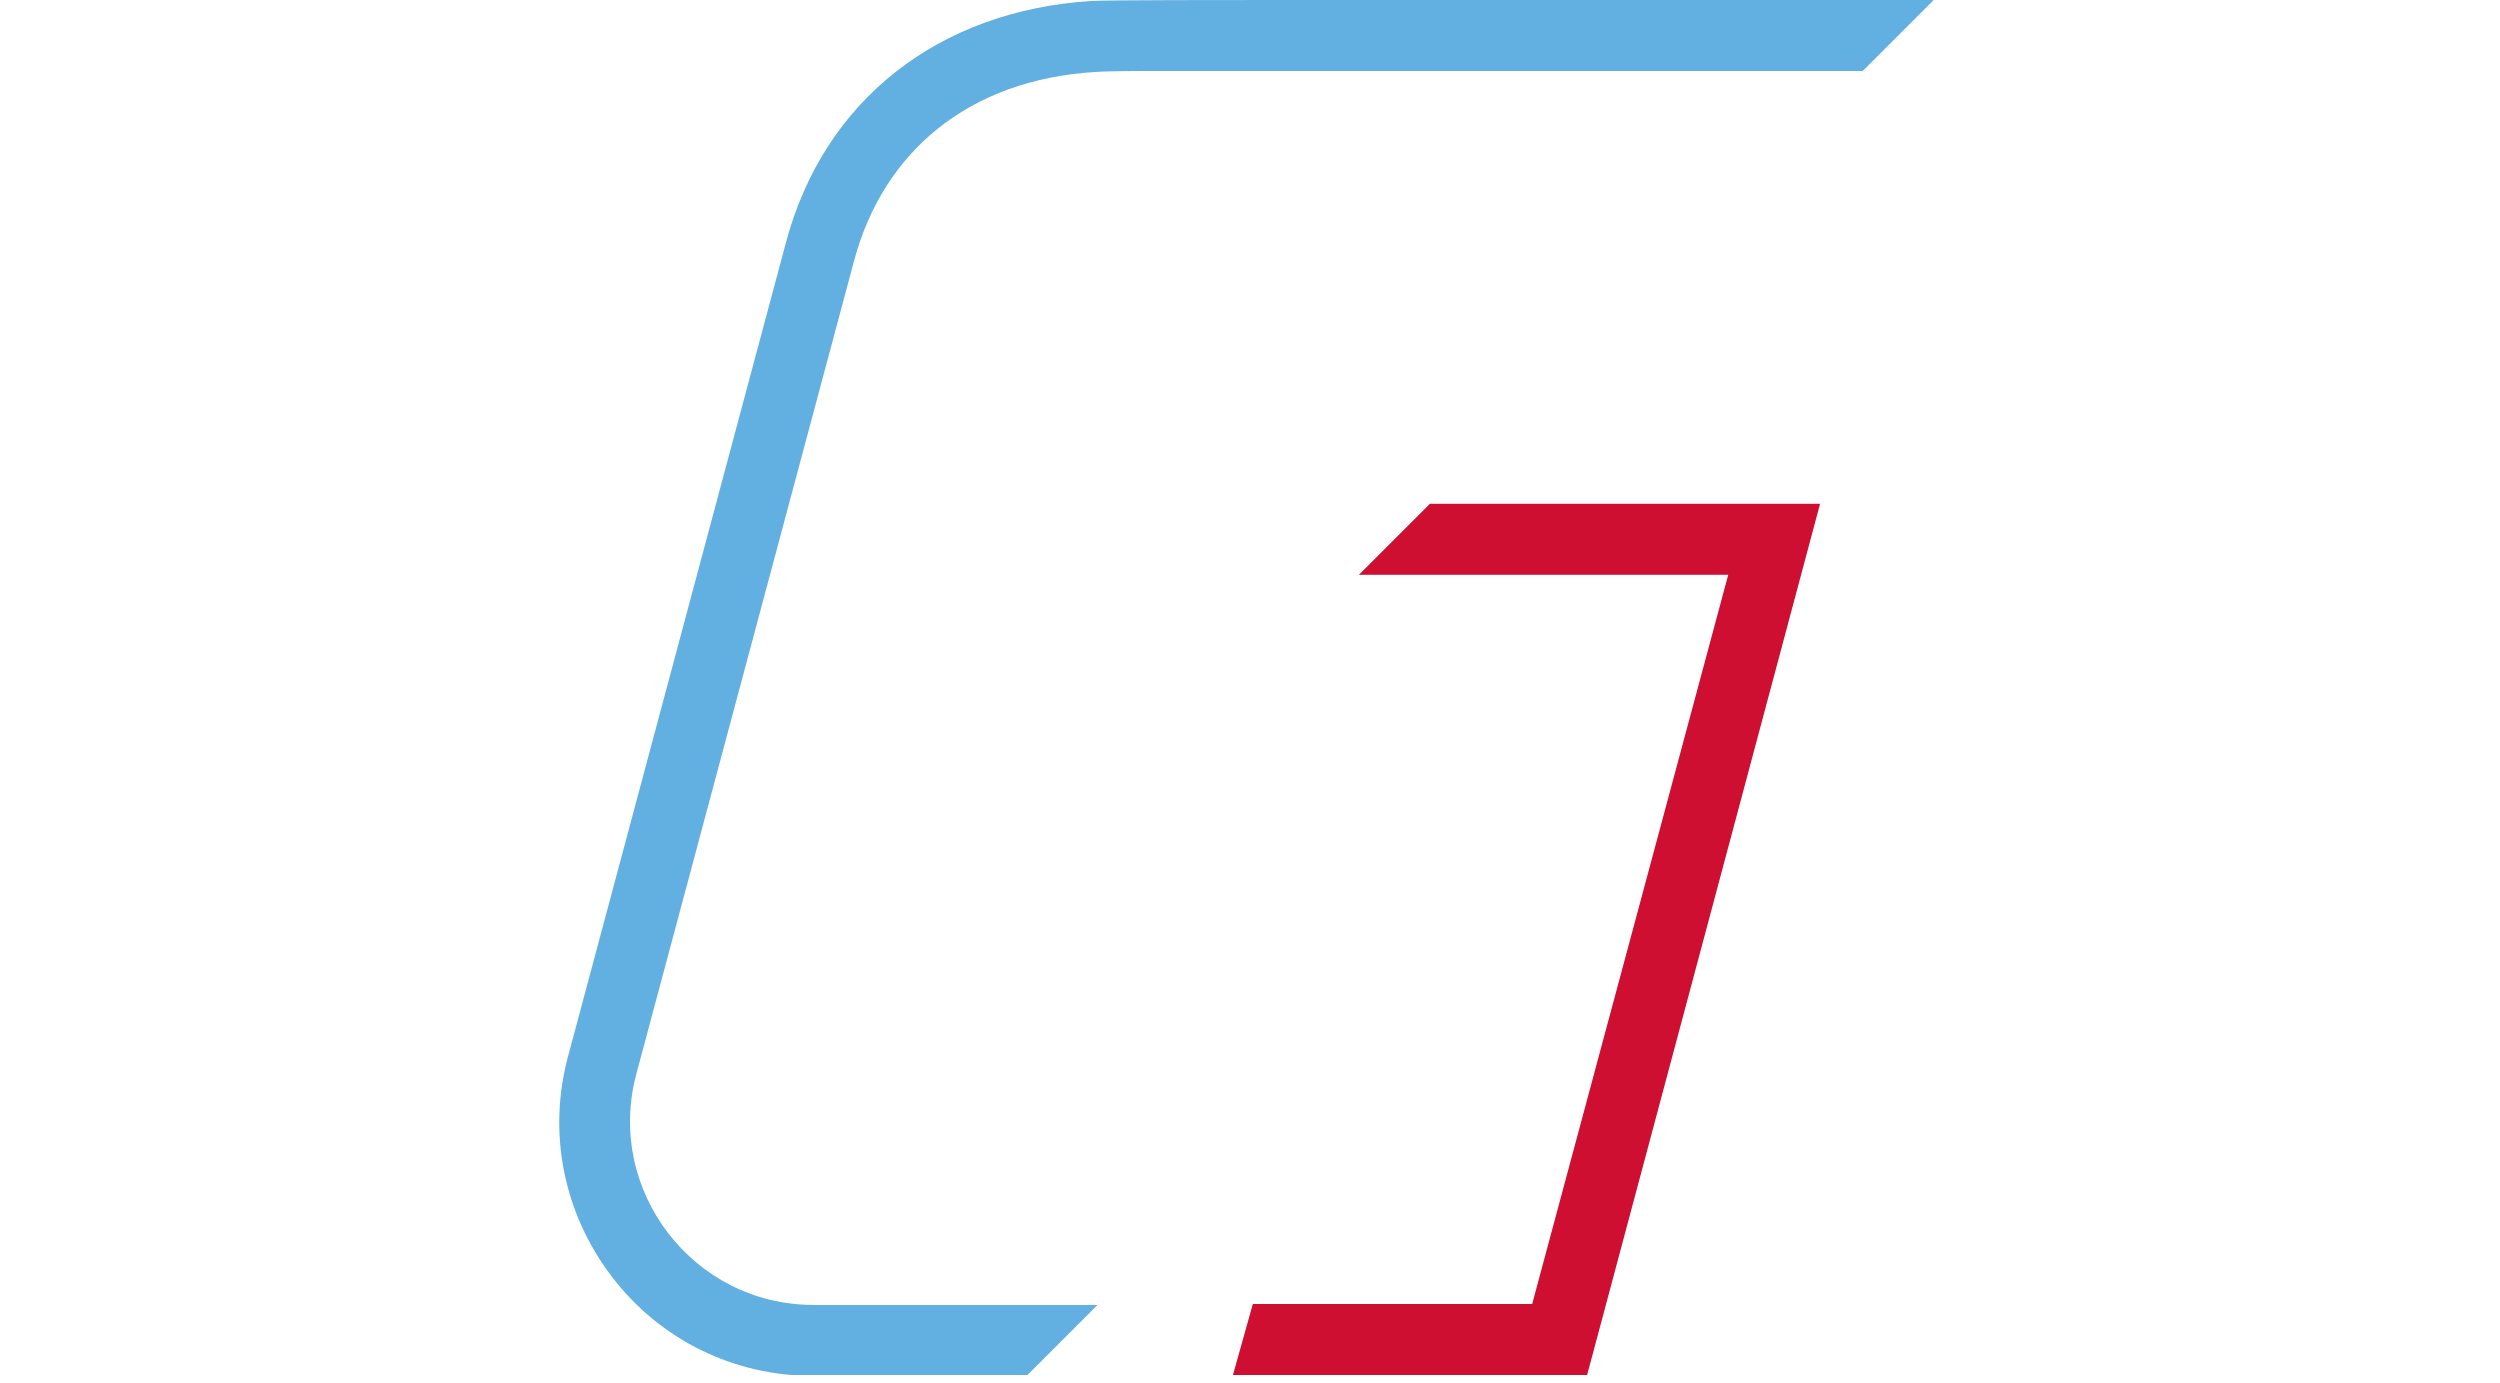 <svg width="264" height="146" viewBox="0 0 264 146" fill="none" xmlns="http://www.w3.org/2000/svg">
<style>
    @media (prefers-color-scheme: dark) {
      .main { fill: #ffffff; }
    }
    @media (prefers-color-scheme: light) {
      .main { fill: #041E42; }
    }
  </style>
<g clip-path="url(#clip0_1_22)">
<g clip-path="url(#clip1_1_22)">
<path d="M134.1 70.2H167.1L149 137.7H161.8L182.5 60.7H143.5L134.1 70.2Z" class="main"/>
<path d="M130.3 73.9L120.9 83.3H146.8L132.3 137.7H145.1L162.2 73.9H130.3Z" class="main"/>
<path d="M90.3 126.2C82.7 126.2 78.2 120.4 80.5 111.6C86.2 90.3 98.1 46 103.3 26.7C106.4 15.1 113.7 9.9 120.1 7.7C120.3 7.6 120.5 7.6 120.7 7.5C120.7 7.5 117 7.5 115.8 7.6C102.3 8.4 93.3 16 90.2 27.5C84.9 47.3 67.2 113.4 67.2 113.4C63.9 125.7 73.2 137.8 85.9 137.8H115.9L127.3 126.4C127.4 126.3 91.1 126.2 90.3 126.2Z" class="main"/>
<path d="M181.5 22.7H135.6C128.7 22.7 124 26.4 122.4 32.2C122.2 33.1 121.9 34.1 121.9 34.1H170.1L181.5 22.7Z" class="main"/>
<path d="M118.7 31.6C120.9 23.2 126.5 19 136.2 19H185.3L196.7 7.6H134.7C121.4 7.6 110.6 13.9 106.6 28.7C101.8 46.6 89.7 91.9 84.1 112.8C82.7 117.9 85.7 122.5 91.6 122.5H131.1L142.5 111.1H97.4C97.4 111.1 113.8 50.1 118.7 31.6Z" class="main"/>
<path d="M120.6 7.5C120.6 7.5 116.9 7.5 115.7 7.6C102.3 8.4 93.3 16 90.2 27.5C84.9 47.3 67.2 113.4 67.2 113.4C63.9 125.7 73.2 137.8 85.9 137.8H115.9L108.4 145.3H85.9C77.5 145.3 69.7 141.5 64.6 134.8C59.5 128.1 57.8 119.6 60 111.5L83 25.6C87 10.6 99.1 1.1 115.3 0.1C117 0 130.5 0 134.6 0H204.2L196.7 7.5H120.6Z" fill="#62AFE2"/>
<path d="M143.5 60.7L151 53.2H192.2L167.6 145.2H130.2L132.3 137.7H161.8L182.5 60.7H143.5Z" fill="#CF0F31"/>
</g>
</g>
<defs>
<clipPath id="clip0_1_22">
<rect width="263.15" height="145.57" class="main"/>
</clipPath>
<clipPath id="clip1_1_22">
<rect width="145.2" height="145.2" class="main" transform="translate(59)"/>
</clipPath>
</defs>
</svg>
